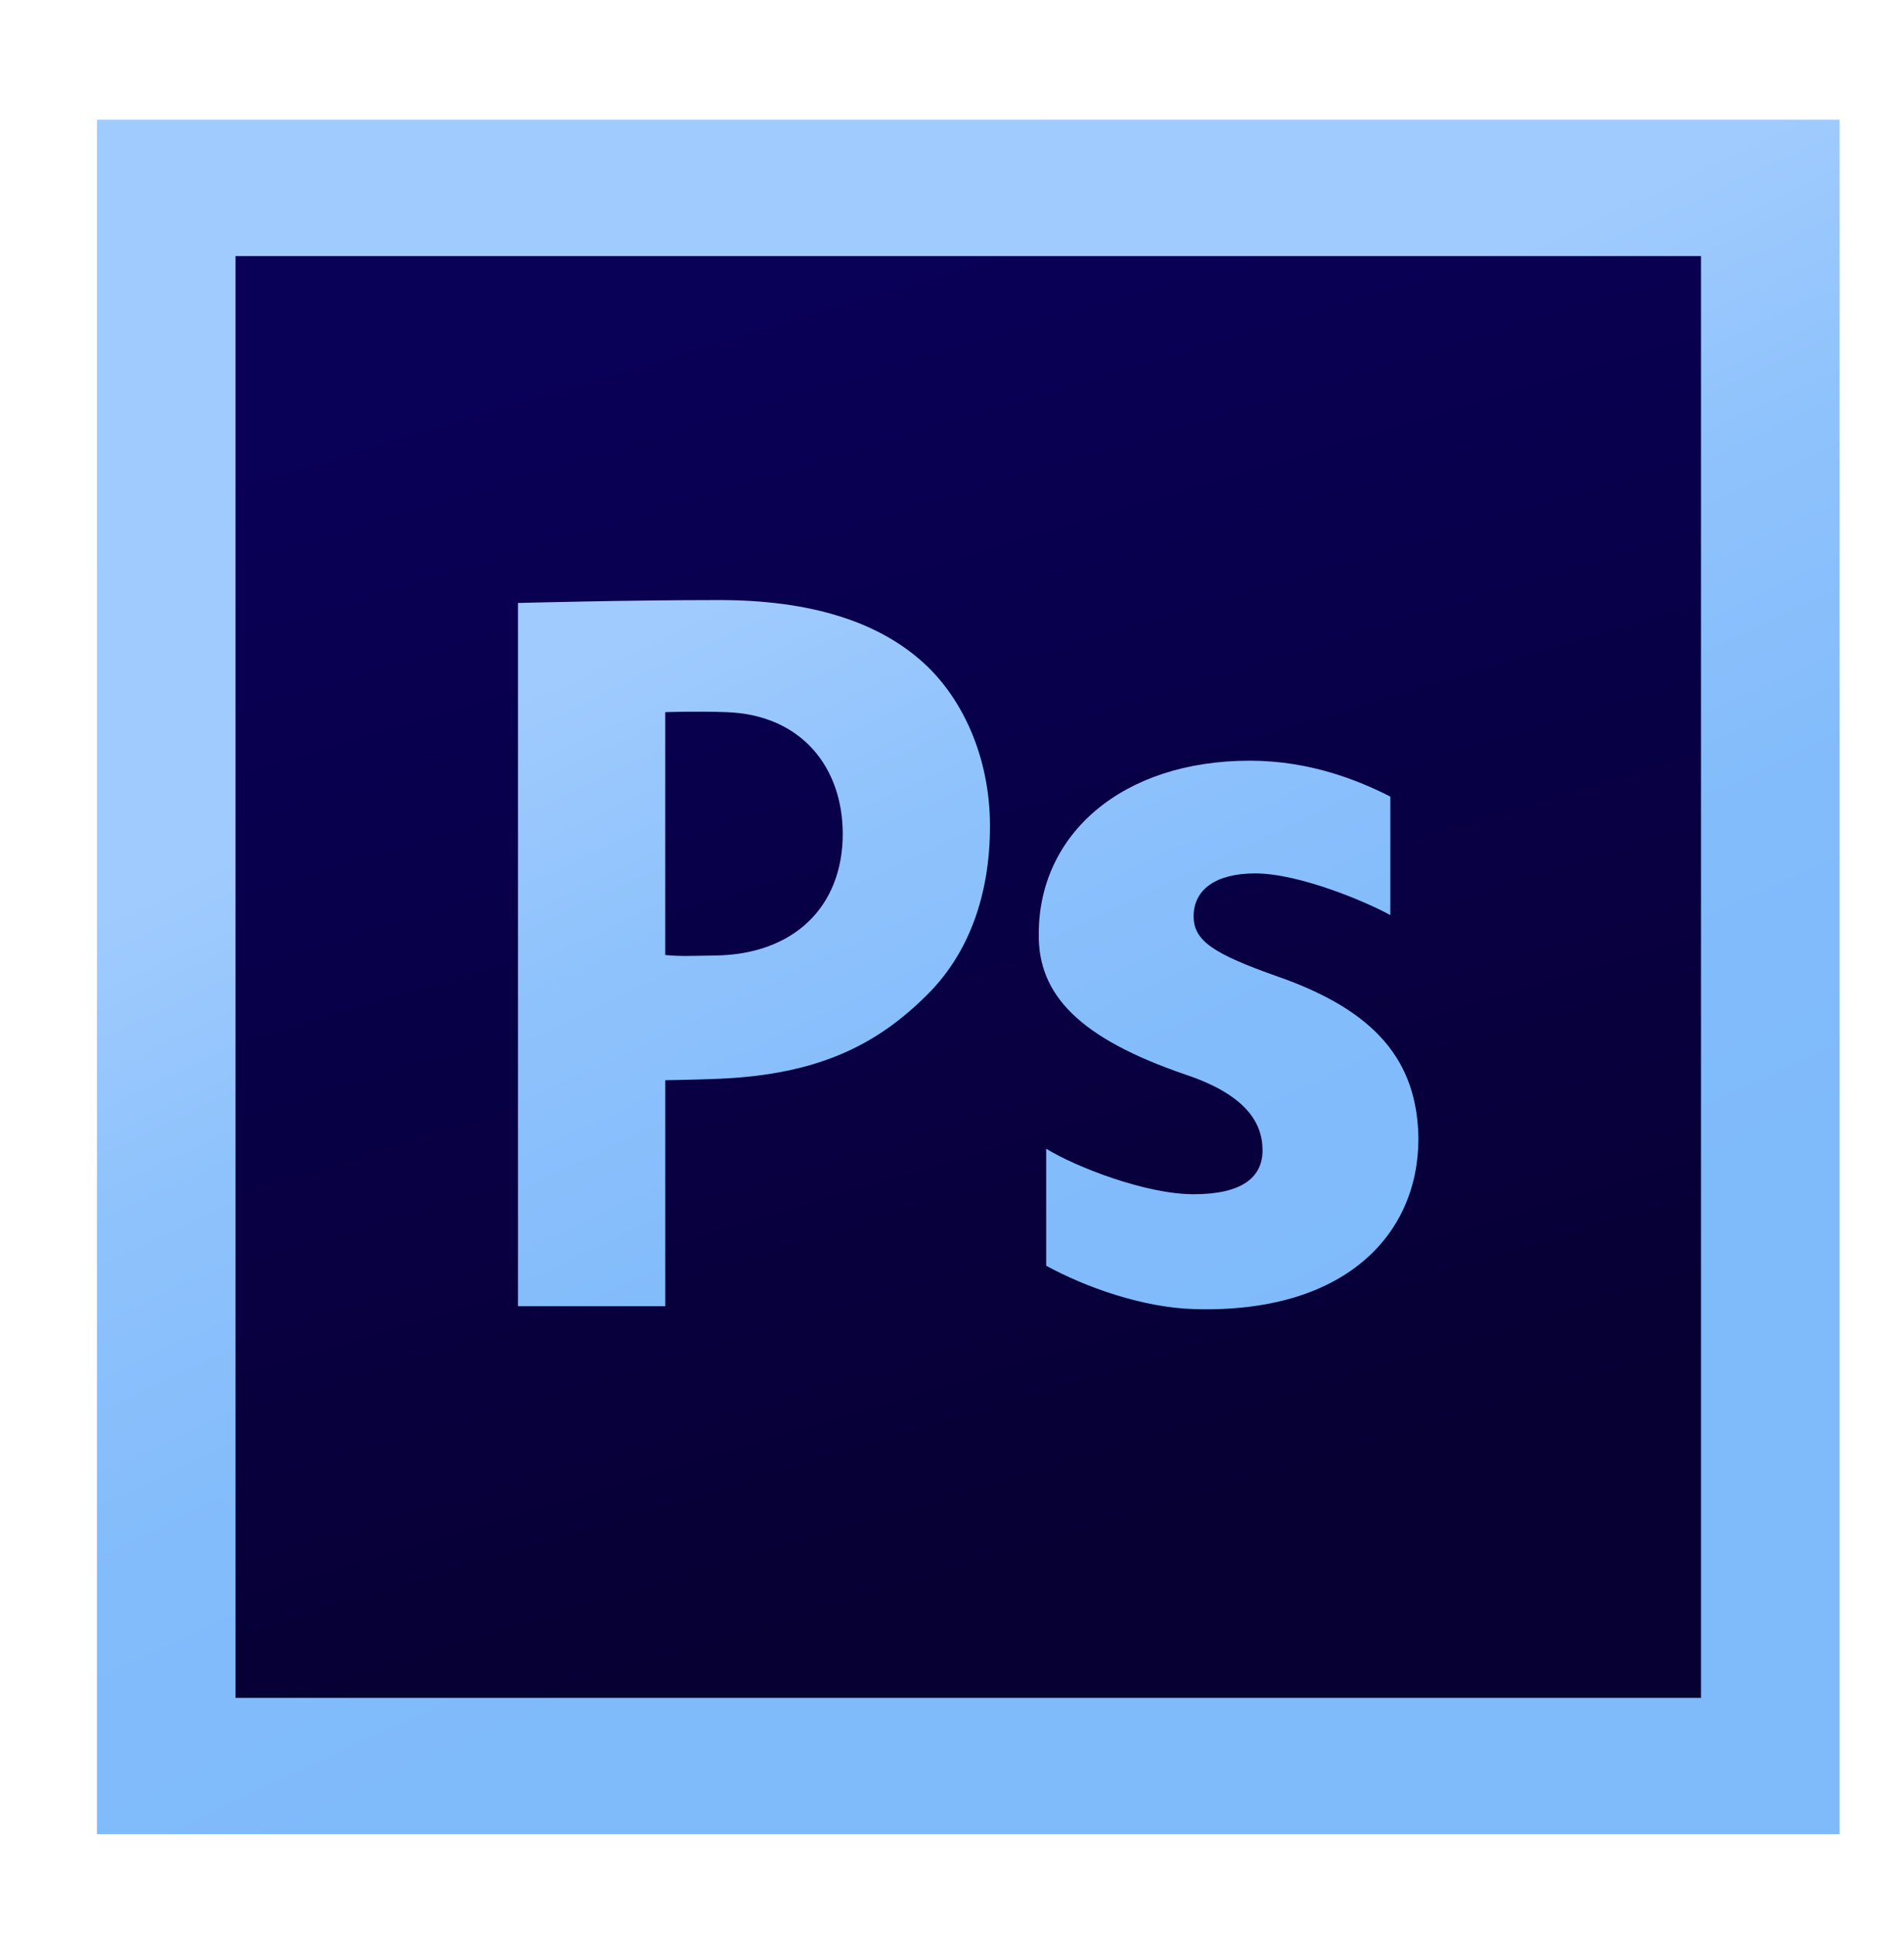 <svg width="60" height="61" viewBox="0 0 60 61" fill="none" xmlns="http://www.w3.org/2000/svg">
<path d="M3.055 3.771H57.971V57.77H3.055V3.771Z" fill="url(#paint0_linear_4_614)"/>
<path d="M7.422 8.065H53.603V53.477H7.422V8.065Z" fill="url(#paint1_linear_4_614)"/>
<path d="M16.324 18.991C16.324 18.991 19.797 18.899 22.655 18.899C25.543 18.899 27.602 19.579 28.985 20.773C30.306 21.901 31.197 23.825 31.197 26.014C31.197 28.204 30.521 29.996 29.292 31.256C27.694 32.881 25.832 33.843 22.655 33.977C21.777 34.013 20.965 34.022 20.965 34.022V41.14H16.324L16.324 18.991ZM20.964 30.079C21.469 30.128 21.785 30.104 22.532 30.095C25.021 30.065 26.557 28.552 26.557 26.263C26.557 24.206 25.29 22.518 22.901 22.43C21.948 22.395 20.964 22.43 20.964 22.43V30.079Z" fill="url(#paint2_linear_4_614)"/>
<path d="M32.968 36.181C33.903 36.755 36.11 37.614 37.615 37.614C39.152 37.614 39.786 37.073 39.786 36.228C39.786 35.383 39.285 34.495 37.38 33.853C34.005 32.703 32.701 31.328 32.735 29.402C32.735 26.291 35.341 23.959 39.385 23.959C41.29 23.959 42.812 24.582 43.813 25.089V28.822C43.077 28.416 40.956 27.509 39.552 27.509C38.315 27.509 37.614 28.016 37.614 28.86C37.614 29.638 38.249 30.044 40.254 30.754C43.361 31.835 44.665 33.424 44.698 35.857C44.698 38.933 42.327 41.38 37.614 41.231C35.996 41.18 34.204 40.541 32.968 39.866L32.968 36.181Z" fill="url(#paint3_linear_4_614)"/>
<defs>
<linearGradient id="paint0_linear_4_614" x1="16.4" y1="0.95" x2="37.451" y2="45.432" gradientUnits="userSpaceOnUse">
<stop stop-color="#A0CBFF"/>
<stop offset="0.394" stop-color="#A0CBFE"/>
<stop offset="0.583" stop-color="#8EC2FC"/>
<stop offset="0.784" stop-color="#83BCFB"/>
<stop offset="1" stop-color="#7FBAFB"/>
</linearGradient>
<linearGradient id="paint1_linear_4_614" x1="23.872" y1="8.705" x2="35.77" y2="48.244" gradientUnits="userSpaceOnUse">
<stop stop-color="#090058"/>
<stop offset="1" stop-color="#070033"/>
</linearGradient>
<linearGradient id="paint2_linear_4_614" x1="9.851" y1="3.318" x2="30.902" y2="47.799" gradientUnits="userSpaceOnUse">
<stop stop-color="#A0CBFF"/>
<stop offset="0.394" stop-color="#A0CBFE"/>
<stop offset="0.583" stop-color="#8EC2FC"/>
<stop offset="0.784" stop-color="#83BCFB"/>
<stop offset="1" stop-color="#7FBAFB"/>
</linearGradient>
<linearGradient id="paint3_linear_4_614" x1="21.842" y1="-2.49" x2="42.976" y2="42.167" gradientUnits="userSpaceOnUse">
<stop stop-color="#A0CBFF"/>
<stop offset="0.394" stop-color="#A0CBFE"/>
<stop offset="0.583" stop-color="#8EC2FC"/>
<stop offset="0.784" stop-color="#83BCFB"/>
<stop offset="1" stop-color="#7FBAFB"/>
</linearGradient>
</defs>
</svg>
